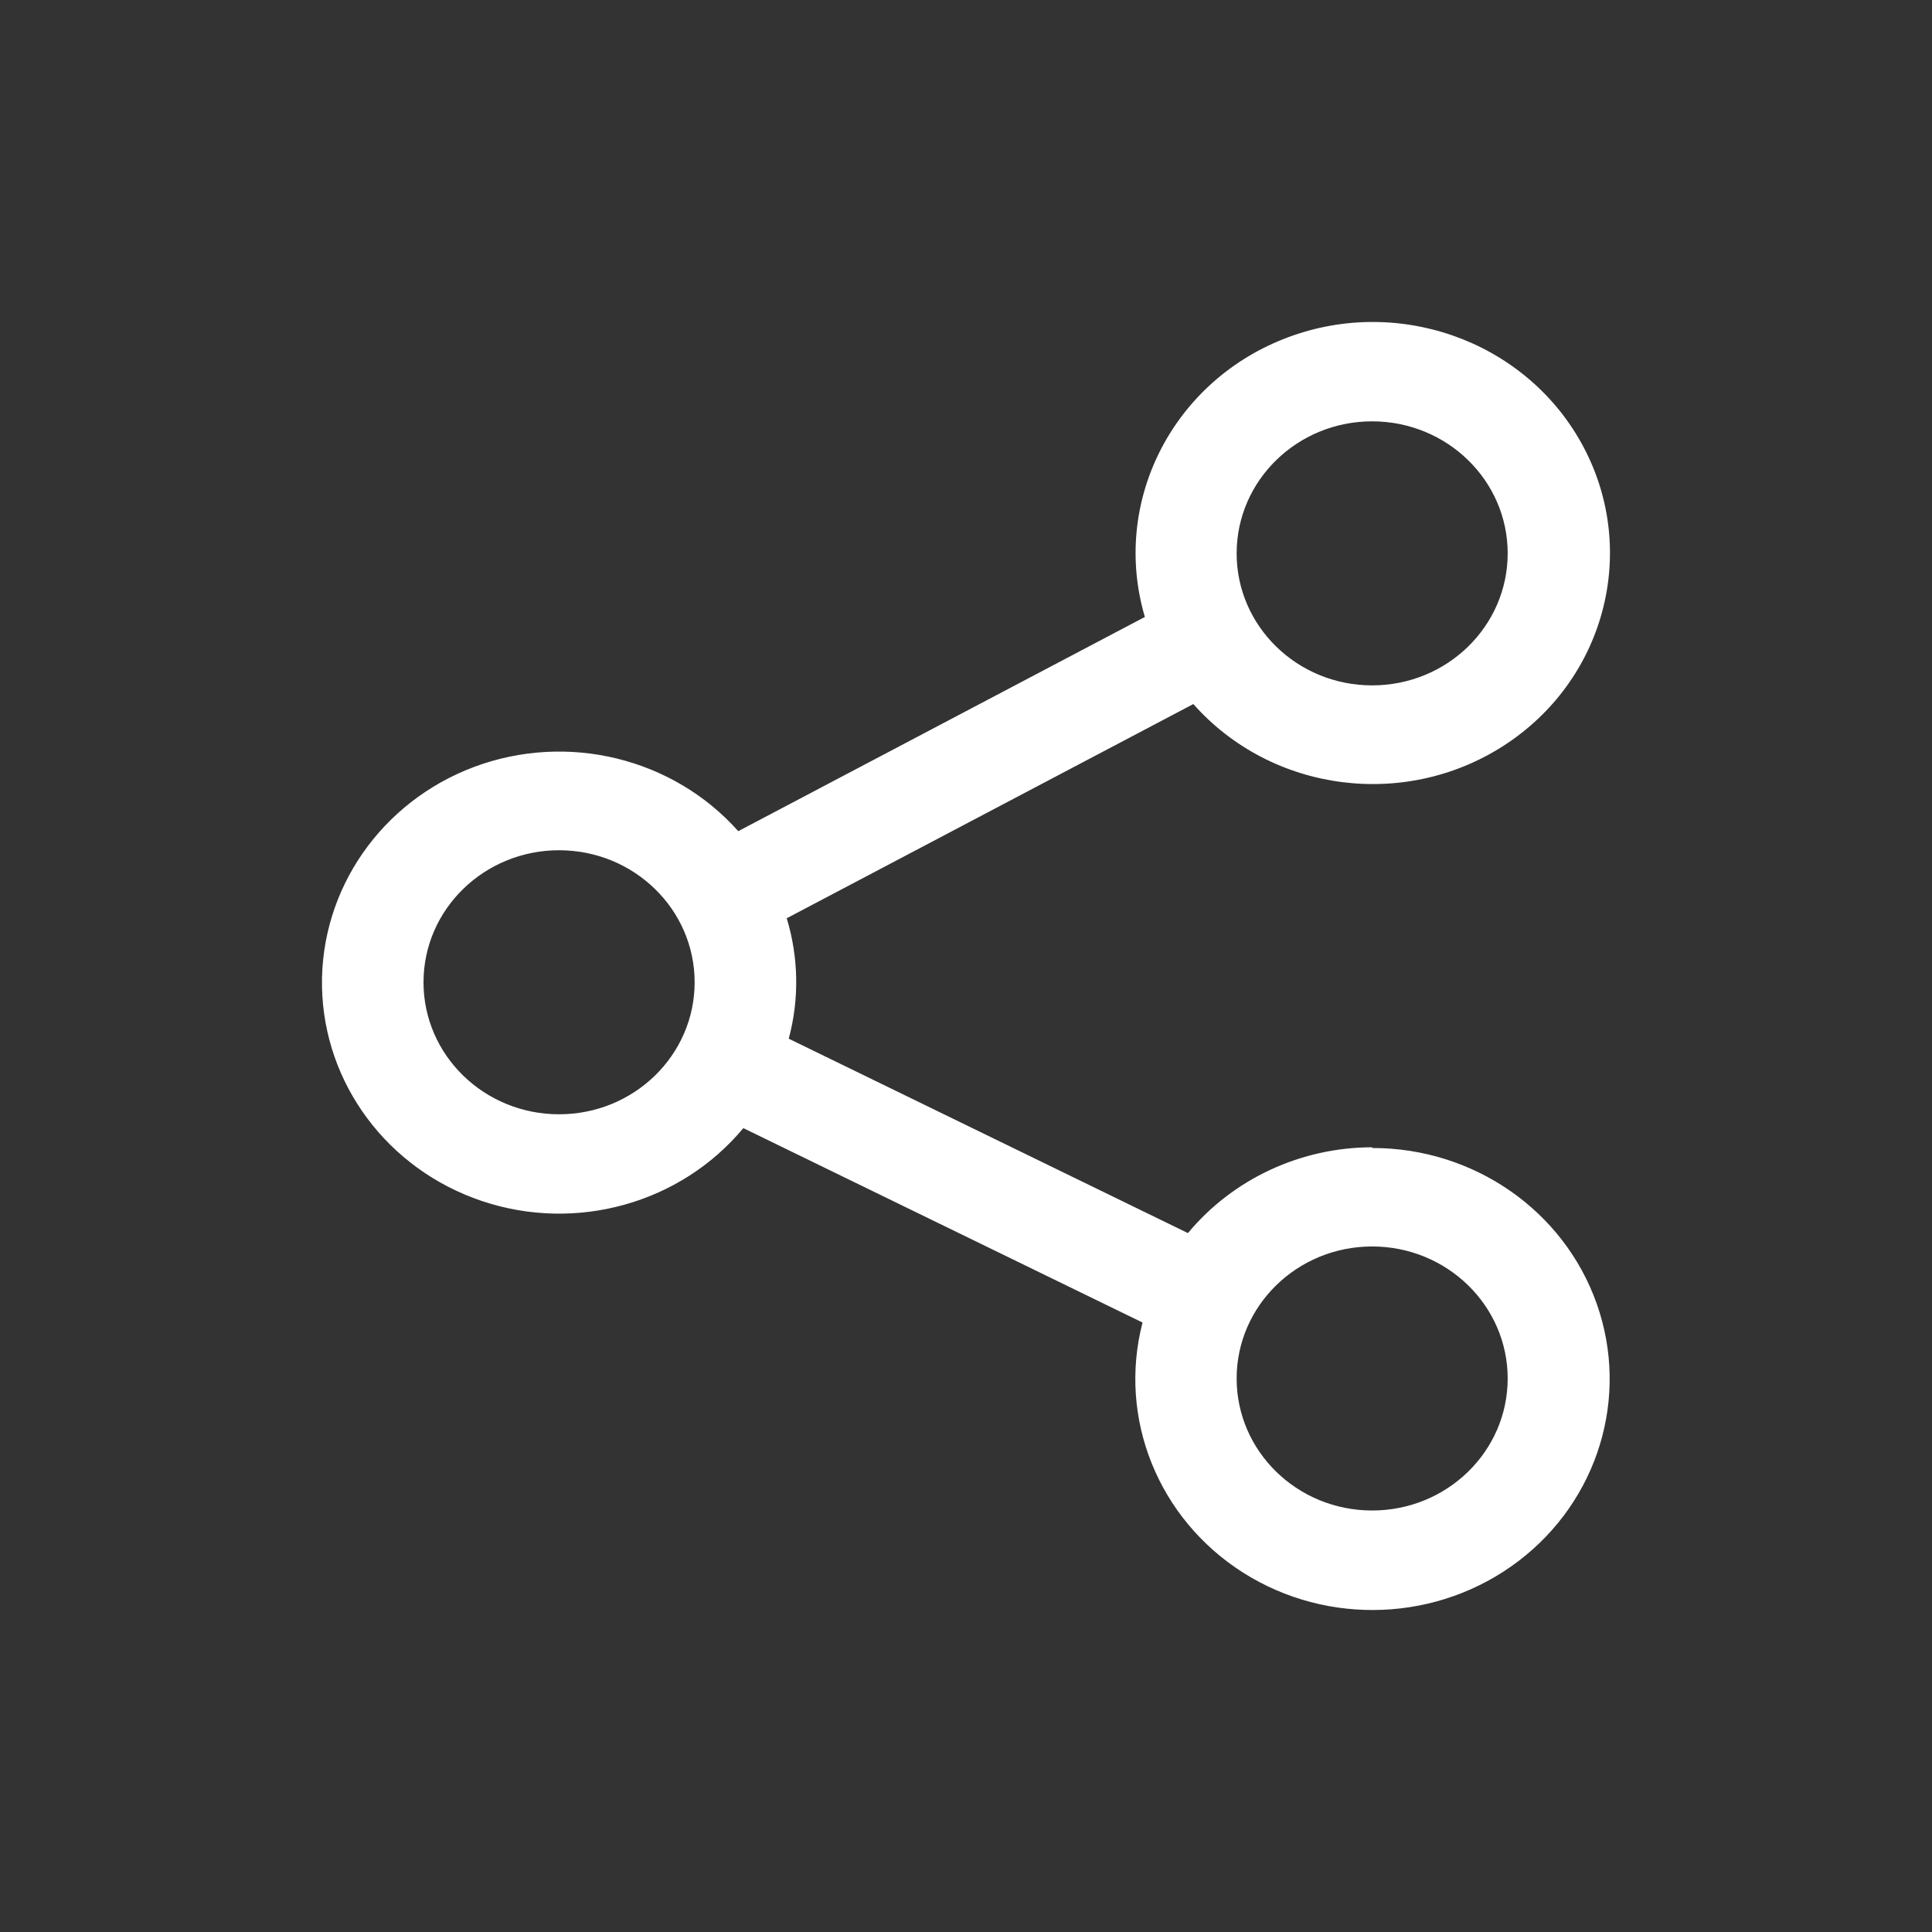 <svg width="24" height="24" viewBox="0 0 24 24" fill="none" xmlns="http://www.w3.org/2000/svg">
<rect x="0" y="0" width="24" height="24" fill="#333333" stroke="none"/>
<path fill-rule="evenodd" clip-rule="evenodd" d="M17.046 14.252C16.157 14.253 15.316 14.645 14.757 15.318L9.798 12.903C9.93 12.412 9.921 11.894 9.773 11.407L14.824 8.746C15.807 9.855 17.49 10.064 18.728 9.231C19.965 8.399 20.36 6.792 19.644 5.503C18.928 4.215 17.33 3.659 15.938 4.214C14.546 4.769 13.806 6.256 14.222 7.664L9.171 10.325C8.359 9.414 7.049 9.095 5.892 9.526C4.736 9.958 3.98 11.048 4 12.254C4.021 13.46 4.814 14.525 5.985 14.919C7.155 15.313 8.454 14.951 9.234 14.014L14.193 16.429C13.885 17.618 14.387 18.865 15.441 19.535C16.495 20.204 17.87 20.147 18.862 19.393C19.854 18.639 20.245 17.354 19.835 16.195C19.425 15.036 18.305 14.259 17.046 14.261V14.252ZM17.045 5.234C17.975 5.234 18.729 5.969 18.729 6.874C18.729 7.78 17.975 8.514 17.045 8.514C16.116 8.514 15.362 7.78 15.362 6.874C15.362 5.969 16.116 5.234 17.045 5.234ZM6.945 13.842C6.015 13.842 5.261 13.108 5.261 12.202C5.261 11.297 6.015 10.562 6.945 10.562C7.875 10.562 8.629 11.297 8.629 12.202C8.629 13.108 7.875 13.842 6.945 13.842ZM17.045 18.764C16.116 18.764 15.362 18.03 15.362 17.124C15.362 16.219 16.116 15.484 17.045 15.484C17.975 15.484 18.729 16.219 18.729 17.124C18.729 18.03 17.975 18.764 17.045 18.764Z" fill="white"/>
</svg>
